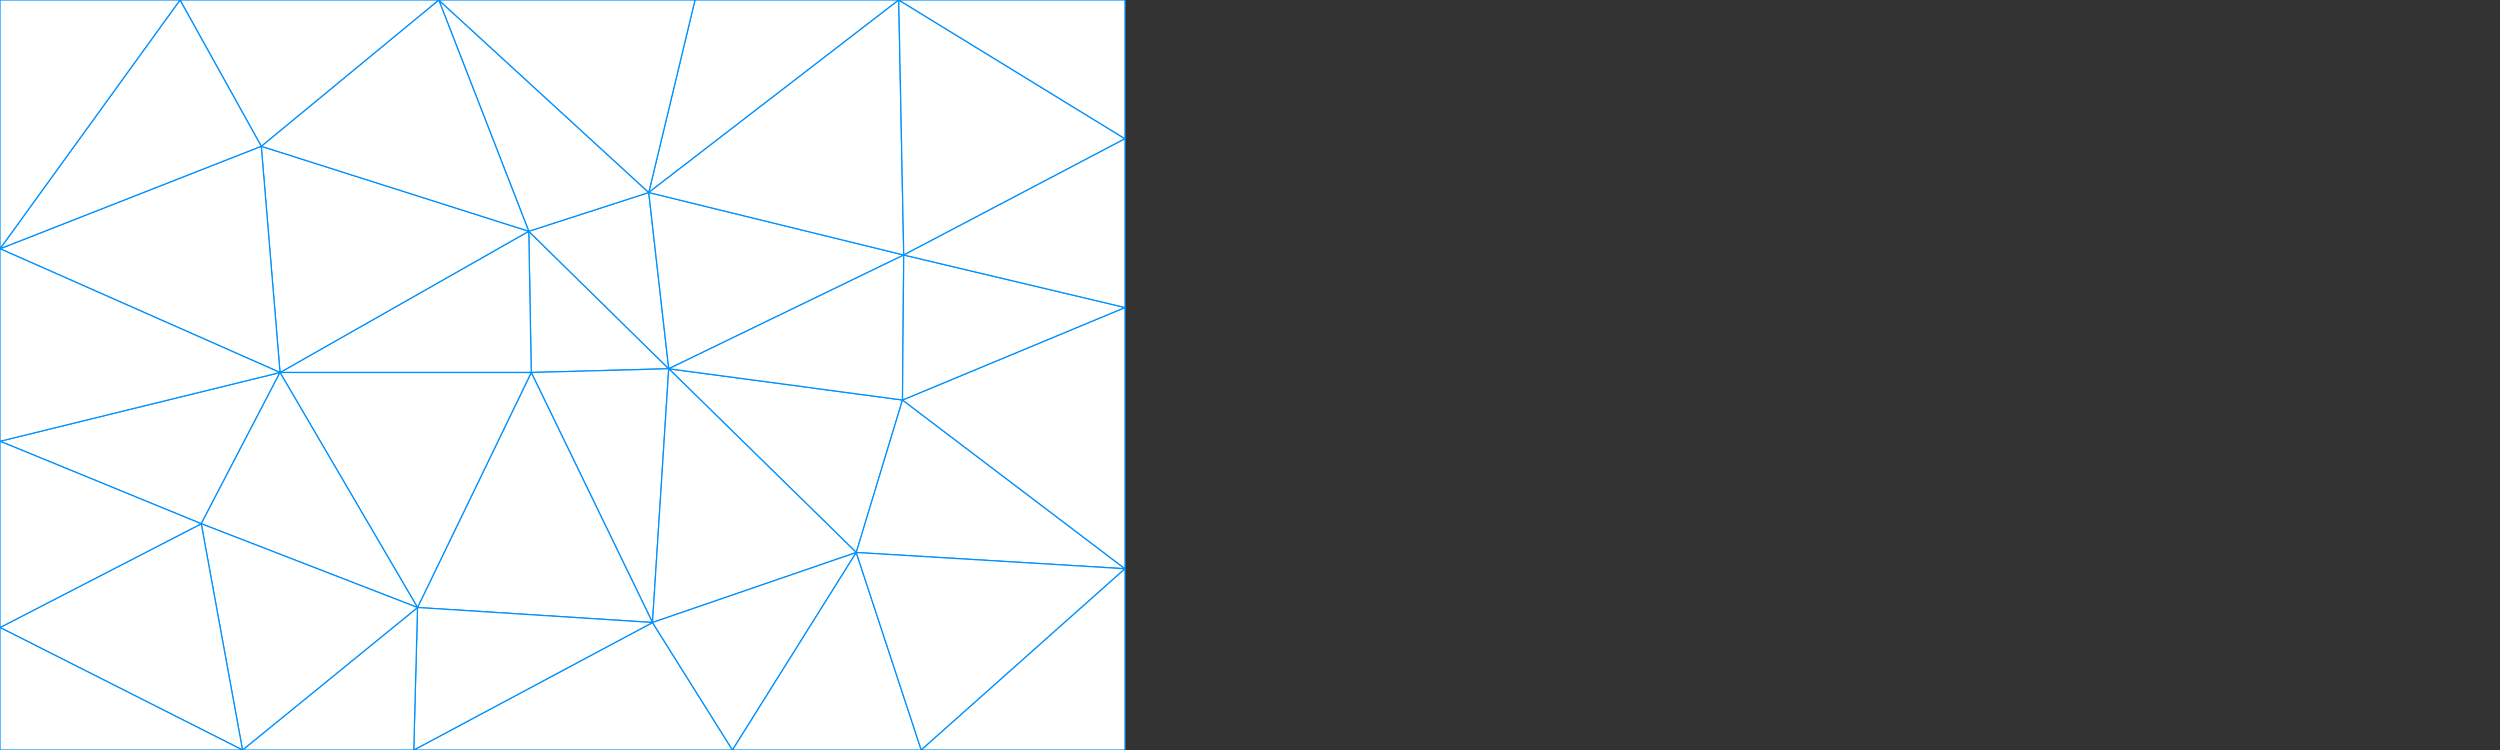 <svg id="visual" viewBox="0 0 2000 600" width="2000" height="600" xmlns="http://www.w3.org/2000/svg" xmlns:xlink="http://www.w3.org/1999/xlink" version="1.1"><rect x="0" y="0" width="2000" height="600" fill="#333333" stroke="none"/><g stroke-width="1" stroke-linejoin="bevel"><path d="M425 298L535 295L423 185Z" fill="#ffffff" stroke="#0091ff"></path><path d="M535 295L519 154L423 185Z" fill="#ffffff" stroke="#0091ff"></path><path d="M535 295L723 204L519 154Z" fill="#ffffff" stroke="#0091ff"></path><path d="M719 0L556 0L519 154Z" fill="#ffffff" stroke="#0091ff"></path><path d="M519 154L351 0L423 185Z" fill="#ffffff" stroke="#0091ff"></path><path d="M685 442L722 320L535 295Z" fill="#ffffff" stroke="#0091ff"></path><path d="M535 295L722 320L723 204Z" fill="#ffffff" stroke="#0091ff"></path><path d="M423 185L224 298L425 298Z" fill="#ffffff" stroke="#0091ff"></path><path d="M425 298L522 498L535 295Z" fill="#ffffff" stroke="#0091ff"></path><path d="M209 117L224 298L423 185Z" fill="#ffffff" stroke="#0091ff"></path><path d="M334 486L522 498L425 298Z" fill="#ffffff" stroke="#0091ff"></path><path d="M556 0L351 0L519 154Z" fill="#ffffff" stroke="#0091ff"></path><path d="M224 298L334 486L425 298Z" fill="#ffffff" stroke="#0091ff"></path><path d="M522 498L685 442L535 295Z" fill="#ffffff" stroke="#0091ff"></path><path d="M351 0L209 117L423 185Z" fill="#ffffff" stroke="#0091ff"></path><path d="M723 204L719 0L519 154Z" fill="#ffffff" stroke="#0091ff"></path><path d="M0 353L161 419L224 298Z" fill="#ffffff" stroke="#0091ff"></path><path d="M224 298L161 419L334 486Z" fill="#ffffff" stroke="#0091ff"></path><path d="M331 600L586 600L522 498Z" fill="#ffffff" stroke="#0091ff"></path><path d="M522 498L586 600L685 442Z" fill="#ffffff" stroke="#0091ff"></path><path d="M331 600L522 498L334 486Z" fill="#ffffff" stroke="#0091ff"></path><path d="M194 600L331 600L334 486Z" fill="#ffffff" stroke="#0091ff"></path><path d="M351 0L144 0L209 117Z" fill="#ffffff" stroke="#0091ff"></path><path d="M209 117L0 199L224 298Z" fill="#ffffff" stroke="#0091ff"></path><path d="M900 455L722 320L685 442Z" fill="#ffffff" stroke="#0091ff"></path><path d="M900 455L900 246L722 320Z" fill="#ffffff" stroke="#0091ff"></path><path d="M722 320L900 246L723 204Z" fill="#ffffff" stroke="#0091ff"></path><path d="M723 204L900 111L719 0Z" fill="#ffffff" stroke="#0091ff"></path><path d="M900 246L900 111L723 204Z" fill="#ffffff" stroke="#0091ff"></path><path d="M586 600L737 600L685 442Z" fill="#ffffff" stroke="#0091ff"></path><path d="M161 419L194 600L334 486Z" fill="#ffffff" stroke="#0091ff"></path><path d="M737 600L900 455L685 442Z" fill="#ffffff" stroke="#0091ff"></path><path d="M144 0L0 199L209 117Z" fill="#ffffff" stroke="#0091ff"></path><path d="M161 419L0 502L194 600Z" fill="#ffffff" stroke="#0091ff"></path><path d="M900 111L900 0L719 0Z" fill="#ffffff" stroke="#0091ff"></path><path d="M0 199L0 353L224 298Z" fill="#ffffff" stroke="#0091ff"></path><path d="M144 0L0 0L0 199Z" fill="#ffffff" stroke="#0091ff"></path><path d="M0 353L0 502L161 419Z" fill="#ffffff" stroke="#0091ff"></path><path d="M737 600L900 600L900 455Z" fill="#ffffff" stroke="#0091ff"></path><path d="M0 502L0 600L194 600Z" fill="#ffffff" stroke="#0091ff"></path></g></svg>